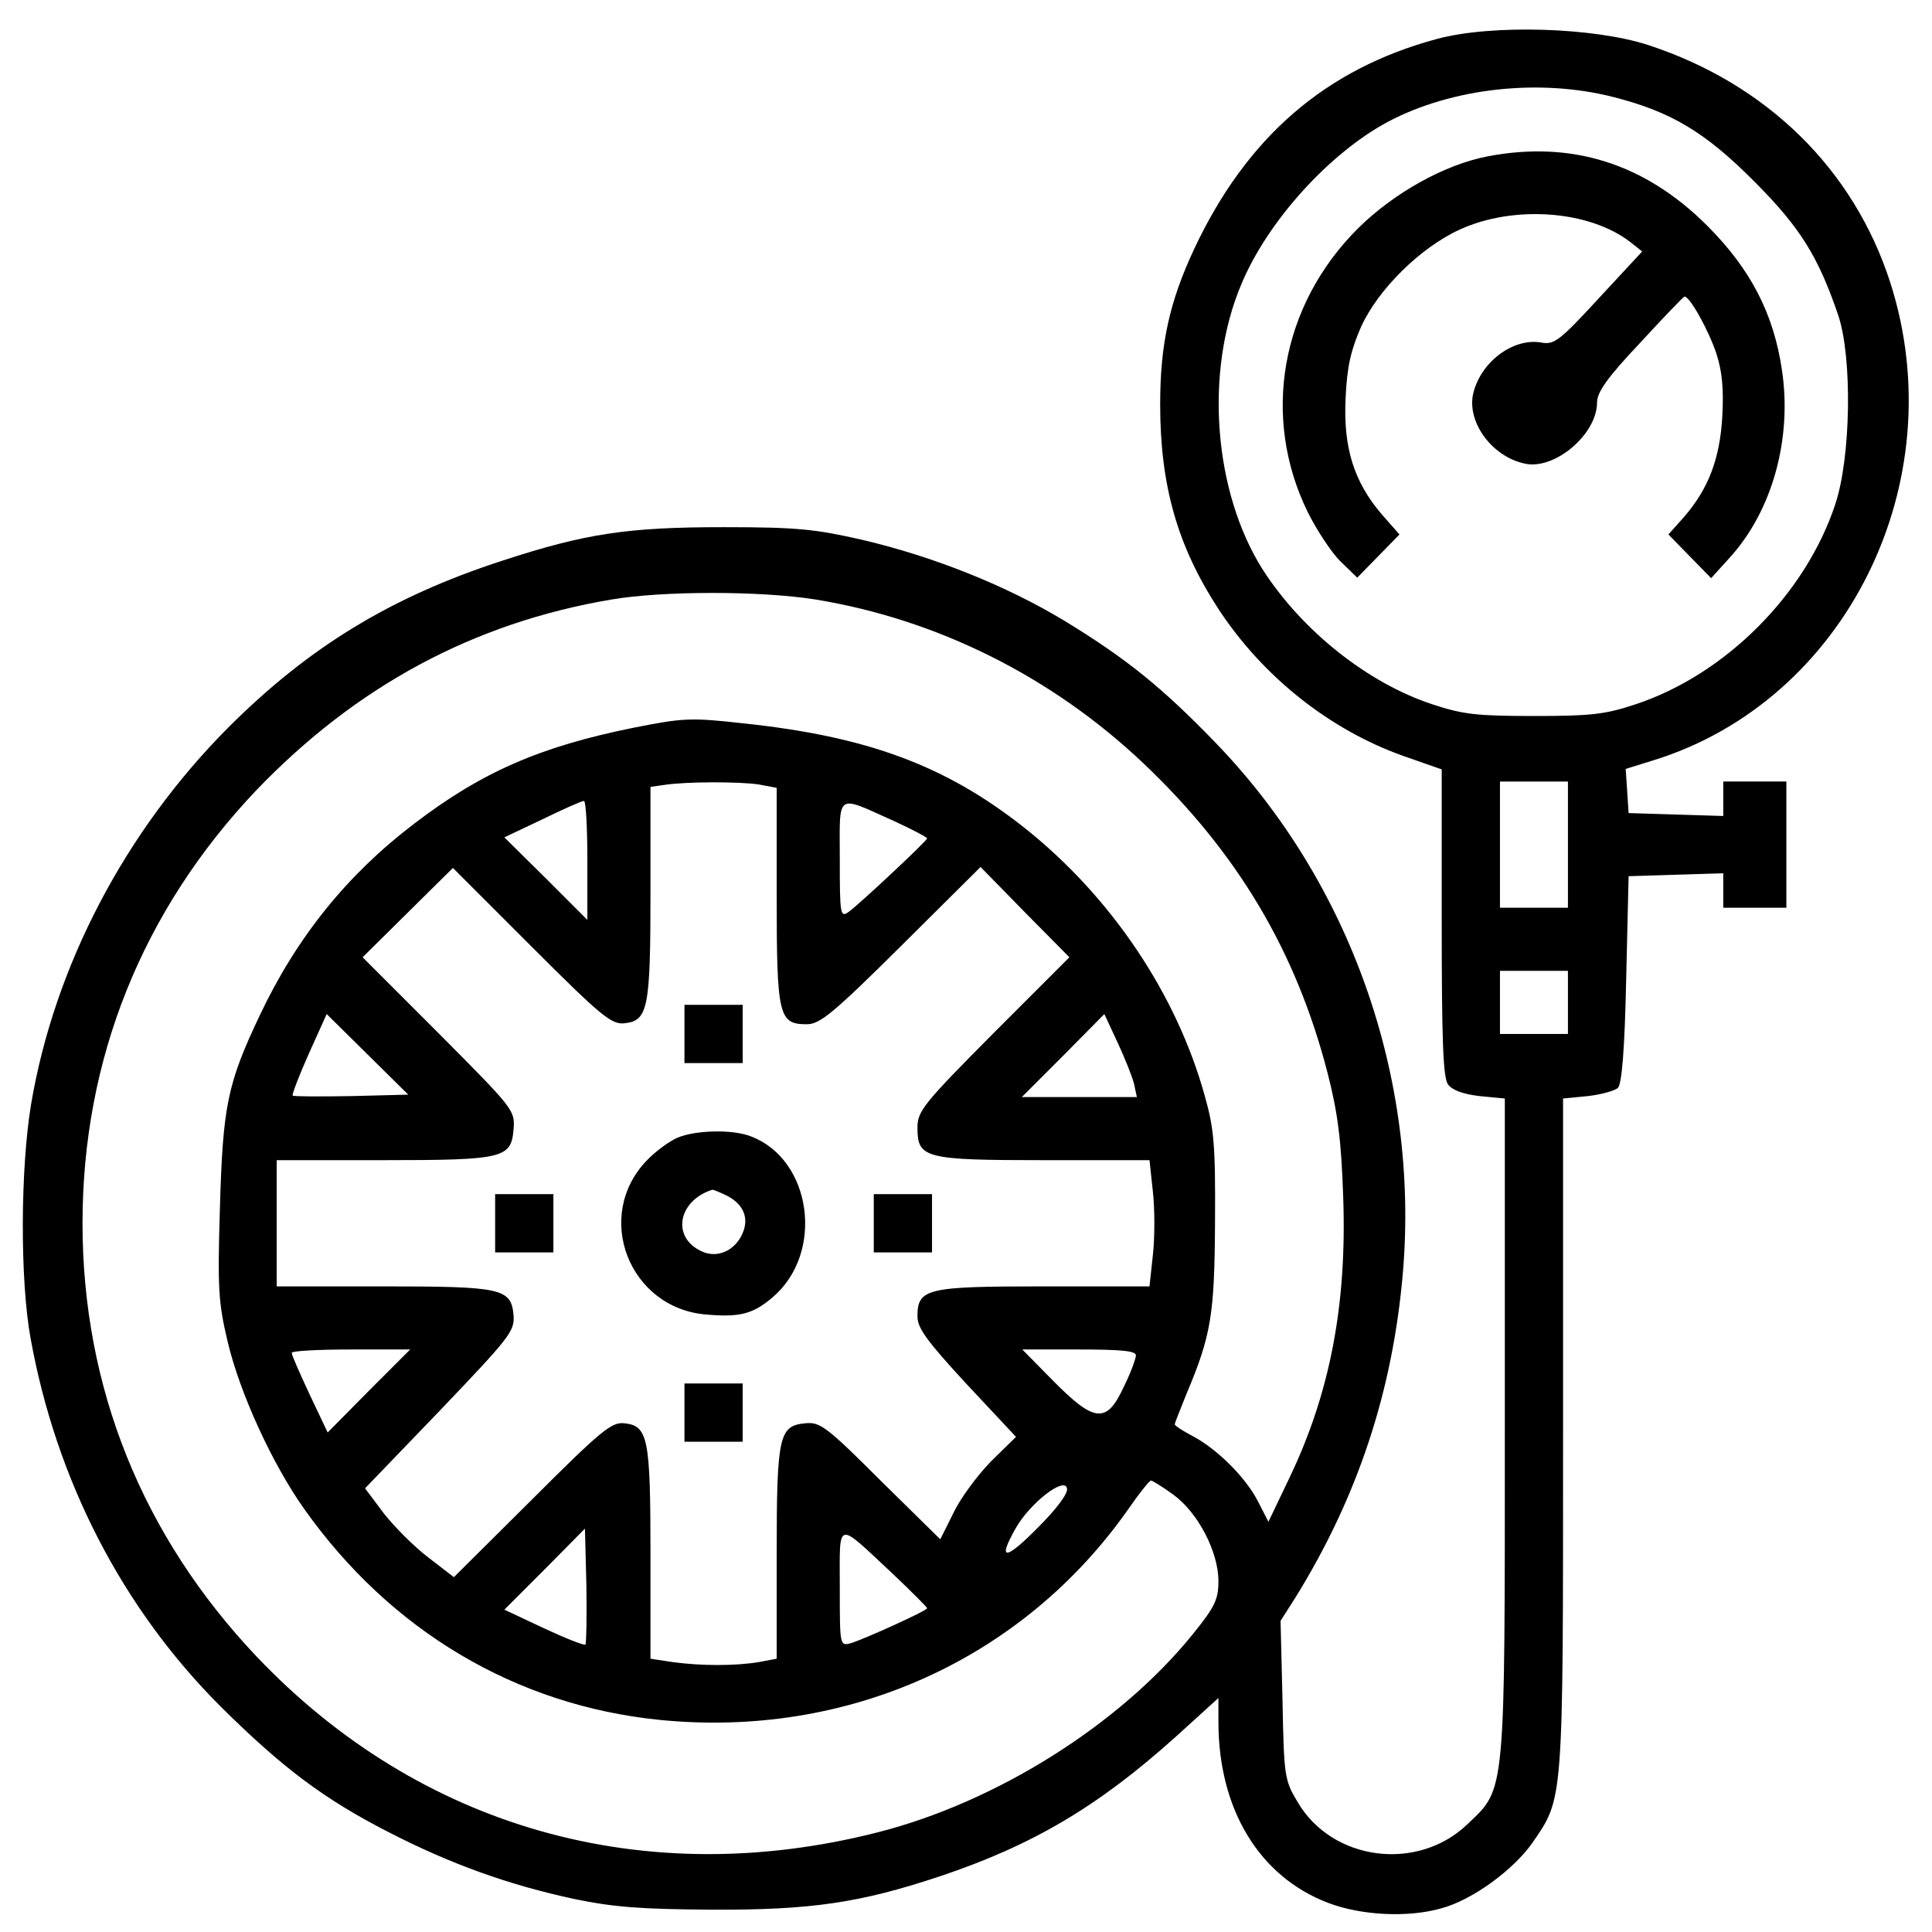 <svg xmlns="http://www.w3.org/2000/svg"
 fill="currentColor" viewBox="0 0 398 398"
 preserveAspectRatio="xMidYMid meet">

<g transform="translate(0,398) scale(0.1,-0.1)"
 stroke="none">
<path d="M2961 3900 c-231 -62 -393 -203 -501 -433 -51 -109 -70 -196 -70
-320 0 -168 36 -292 119 -420 92 -141 230 -250 381 -304 l80 -28 0 -316 c0
-247 3 -319 13 -333 9 -12 31 -20 65 -24 l52 -5 0 -671 c0 -767 2 -749 -76
-823 -103 -100 -280 -77 -351 45 -27 45 -28 53 -31 210 l-4 163 30 47 c129
208 201 426 222 670 34 401 -108 804 -385 1091 -110 114 -184 174 -312 252
-119 72 -268 132 -417 167 -97 22 -133 26 -286 26 -197 0 -284 -13 -455 -69
-231 -75 -400 -179 -565 -344 -213 -214 -358 -492 -406 -776 -22 -133 -23
-361 -1 -482 53 -293 189 -556 391 -758 127 -126 213 -191 346 -259 128 -66
248 -109 383 -138 82 -17 138 -21 282 -22 206 -1 307 14 472 69 191 64 326
144 486 288 l87 79 0 -49 c0 -180 84 -319 226 -373 68 -26 165 -31 234 -11 63
17 148 79 187 135 64 93 63 78 63 842 l0 691 51 5 c27 3 56 11 62 17 8 8 14
79 17 224 l5 212 98 3 97 3 0 -36 0 -35 65 0 65 0 0 130 0 130 -65 0 -65 0 0
-35 0 -36 -97 3 -98 3 -3 46 -3 45 58 18 c396 123 619 573 487 984 -75 233
-254 409 -498 489 -113 37 -323 43 -435 13z m363 -120 c118 -30 189 -72 291
-175 93 -93 131 -154 172 -275 29 -87 26 -291 -6 -388 -61 -186 -227 -352
-412 -413 -63 -21 -93 -24 -209 -24 -116 0 -146 3 -209 24 -134 44 -269 152
-350 278 -101 160 -120 407 -44 587 54 130 181 270 302 335 132 70 313 90 465
51z m-1644 -1035 c251 -41 487 -159 675 -337 194 -184 315 -387 380 -639 21
-82 28 -137 32 -254 8 -222 -27 -405 -111 -580 l-43 -90 -21 41 c-25 50 -85
109 -134 135 -21 11 -38 22 -38 25 0 2 11 30 24 62 51 121 58 163 59 355 1
157 -2 192 -21 259 -58 210 -193 411 -372 553 -162 128 -323 188 -580 215
-107 12 -123 11 -224 -9 -193 -39 -313 -91 -453 -198 -138 -105 -242 -234
-318 -395 -67 -141 -76 -187 -82 -398 -5 -165 -3 -194 16 -274 25 -106 92
-252 158 -345 178 -251 436 -404 731 -434 387 -39 749 124 967 435 22 32 43
58 46 58 3 0 24 -13 46 -29 51 -37 93 -118 93 -178 0 -38 -7 -53 -54 -111
-150 -185 -404 -345 -649 -407 -480 -122 -942 9 -1278 362 -236 249 -359 555
-359 893 0 338 123 644 357 891 206 215 448 346 733 394 106 18 307 18 420 0z
m-117 -381 l37 -7 0 -221 c0 -249 4 -266 62 -266 27 0 54 22 195 162 l163 162
91 -93 92 -93 -157 -157 c-144 -145 -156 -160 -156 -194 0 -63 14 -67 261 -67
l217 0 7 -65 c4 -36 4 -94 0 -130 l-7 -65 -217 0 c-242 0 -261 -4 -261 -62 0
-24 19 -50 101 -139 l102 -109 -52 -51 c-28 -29 -63 -76 -77 -106 l-27 -54
-123 121 c-112 112 -125 121 -155 118 -54 -5 -59 -25 -59 -269 l0 -216 -37 -7
c-49 -8 -118 -8 -177 0 l-46 7 0 216 c0 239 -5 264 -54 269 -26 3 -48 -15
-190 -157 l-161 -160 -52 40 c-29 22 -70 63 -92 91 l-39 52 154 160 c144 151
154 163 152 196 -5 56 -23 60 -270 60 l-218 0 0 130 0 130 218 0 c251 0 265 4
270 64 3 39 0 42 -154 197 l-157 157 93 92 93 92 162 -162 c143 -143 165 -161
191 -158 49 5 54 30 54 270 l0 217 28 4 c45 7 155 7 195 1z m1667 -124 l0
-130 -70 0 -70 0 0 130 0 130 70 0 70 0 0 -130z m-2020 -32 l0 -123 -85 85
-86 85 78 37 c43 21 81 38 86 38 4 0 7 -55 7 -122z m633 80 c37 -17 67 -33 67
-35 0 -5 -139 -135 -161 -151 -18 -13 -19 -8 -19 108 0 140 -10 133 113 78z
m1387 -373 l0 -65 -70 0 -70 0 0 65 0 65 70 0 70 0 0 -65z m-2506 -193 c-64
-1 -118 -1 -121 1 -2 2 13 41 33 86 l37 82 84 -83 84 -83 -117 -3z m1612 26
l6 -28 -118 0 -119 0 85 85 85 86 27 -58 c15 -32 30 -70 34 -85z m-1576 -633
l-85 -86 -37 78 c-20 43 -37 81 -37 86 -1 4 54 7 121 7 l123 0 -85 -85z m1580
73 c0 -7 -11 -37 -25 -65 -35 -76 -60 -74 -145 12 l-64 65 117 0 c87 0 117 -3
117 -12z m-201 -354 c-68 -69 -85 -70 -47 -3 29 52 101 108 106 83 3 -10 -21
-42 -59 -80z m-933 -242 c-3 -2 -41 13 -86 34 l-81 38 83 83 83 84 3 -117 c1
-64 0 -119 -2 -122z m633 146 c39 -37 71 -69 71 -71 0 -5 -128 -63 -157 -72
-23 -6 -23 -6 -23 115 0 141 -9 138 109 28z"/>
<path d="M3065 3658 c-89 -17 -193 -75 -267 -148 -160 -159 -200 -389 -104
-585 19 -38 50 -85 68 -102 l34 -33 43 44 44 45 -37 42 c-57 67 -79 137 -74
239 3 66 11 99 32 147 35 77 122 163 203 200 111 51 267 40 352 -26 l24 -19
-89 -96 c-80 -87 -92 -96 -117 -92 -60 12 -130 -42 -143 -109 -10 -58 41 -126
107 -140 61 -14 149 60 149 126 0 21 21 51 88 122 48 52 89 95 92 96 10 2 50
-69 66 -118 12 -37 15 -73 12 -129 -5 -88 -29 -149 -78 -206 l-33 -37 44 -45
44 -45 39 43 c87 96 128 244 107 385 -17 117 -65 209 -154 298 -128 128 -279
176 -452 143z"/>
<path d="M1410 1850 l0 -60 60 0 60 0 0 60 0 60 -60 0 -60 0 0 -60z"/>
<path d="M1395 1636 c-16 -7 -45 -28 -62 -46 -111 -114 -38 -305 122 -318 69
-6 96 1 136 35 108 91 82 284 -44 332 -38 15 -115 13 -152 -3z m98 -117 c37
-17 51 -46 37 -79 -15 -36 -52 -53 -84 -38 -63 28 -50 104 21 127 1 1 13 -4
26 -10z"/>
<path d="M1020 1460 l0 -60 60 0 60 0 0 60 0 60 -60 0 -60 0 0 -60z"/>
<path d="M1800 1460 l0 -60 60 0 60 0 0 60 0 60 -60 0 -60 0 0 -60z"/>
<path d="M1410 1070 l0 -60 60 0 60 0 0 60 0 60 -60 0 -60 0 0 -60z"/>
</g>
</svg>
